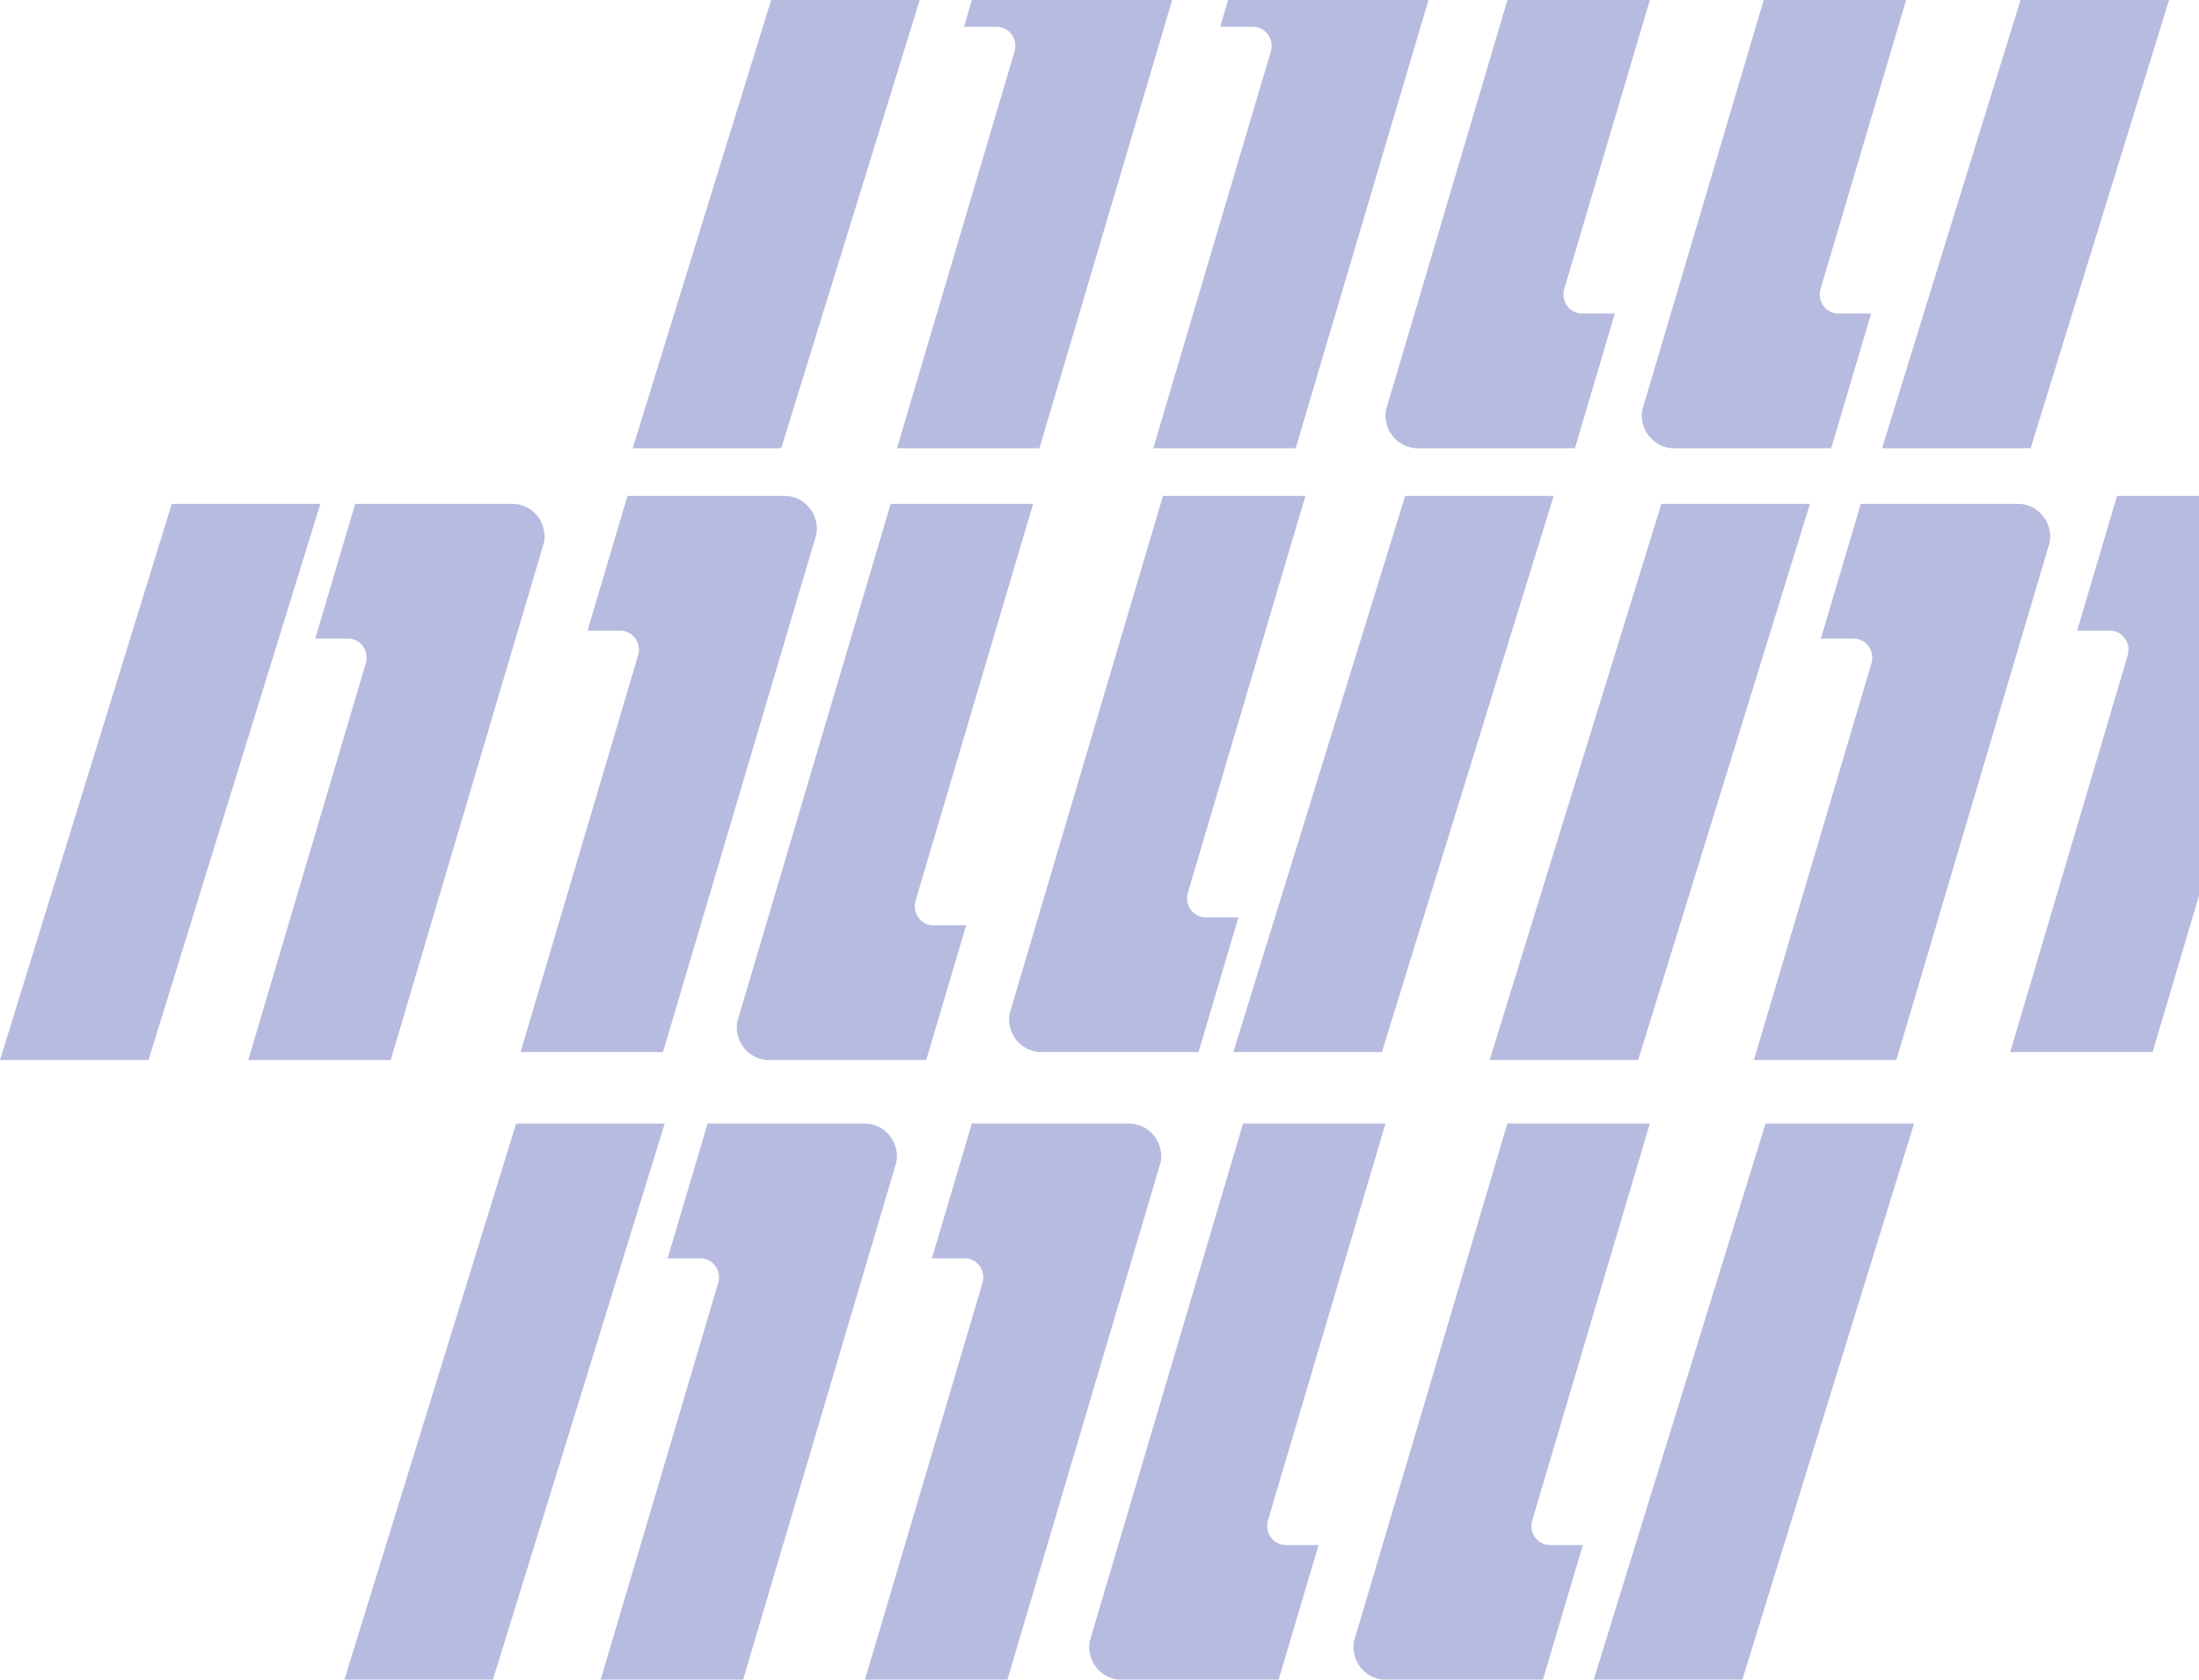 <?xml version="1.0" encoding="UTF-8"?>
<svg width="144px" height="110px" viewBox="0 0 144 110" version="1.1" xmlns="http://www.w3.org/2000/svg" xmlns:xlink="http://www.w3.org/1999/xlink">
    <title>Combined Shape</title>
    <g id="Page-1" stroke="none" stroke-width="1" fill="none" fill-rule="evenodd" opacity="0.357">
        <g id="Trades---Overview---View-Opponents-Team" transform="translate(-1215, -74)" fill="#3740A7">
            <g id="Group-8" transform="translate(1031, 0)">
                <g id="Combined-Shape" transform="translate(8, 74)">
                    <path d="M219.529,73.579 L208.278,110 L198.551,110 L209.799,73.579 L219.529,73.579 Z M232.632,73.579 C233.795,73.579 234.738,74.546 234.738,75.737 C234.738,75.82 234.731,75.9 234.721,75.979 L234.703,76.096 L224.661,110 L215.333,110 L223.031,84.014 C223.261,83.236 222.717,82.45 221.939,82.403 L221.865,82.401 L219.719,82.401 L222.334,73.579 L232.632,73.579 Z M266.729,73.579 L259.031,99.566 C258.802,100.344 259.345,101.129 260.124,101.176 L260.198,101.179 L262.344,101.179 L259.729,110 L249.429,110 C248.267,110 247.324,109.034 247.324,107.842 C247.324,107.759 247.331,107.679 247.342,107.601 L247.359,107.483 L257.401,73.579 L266.729,73.579 Z M301.342,73.579 L290.094,110 L280.364,110 L291.615,73.579 L301.342,73.579 Z M284.036,73.579 L276.338,99.566 C276.108,100.344 276.652,101.129 277.43,101.176 L277.504,101.179 L279.65,101.179 L277.035,110 L266.737,110 C265.574,110 264.631,109.034 264.631,107.842 C264.631,107.759 264.638,107.679 264.648,107.601 L264.666,107.483 L274.707,73.579 L284.036,73.579 Z M249.94,73.579 C251.102,73.579 252.044,74.546 252.044,75.737 C252.044,75.82 252.038,75.9 252.027,75.979 L252.01,76.096 L241.968,110 L232.64,110 L240.338,84.014 C240.567,83.236 240.024,82.45 239.245,82.403 L239.171,82.401 L237.025,82.401 L239.64,73.579 L249.94,73.579 Z M294.524,32.996 L283.274,69.417 L273.547,69.417 L284.795,32.996 L294.524,32.996 Z M308.152,32.996 C309.315,32.996 310.258,33.963 310.258,35.154 C310.258,35.237 310.251,35.317 310.241,35.395 L310.223,35.513 L300.181,69.417 L290.853,69.417 L298.551,43.431 C298.781,42.653 298.237,41.867 297.459,41.82 L297.385,41.818 L295.239,41.818 L297.854,32.996 L308.152,32.996 Z M327,52.985 L327,69.416 L324.949,69.417 C323.787,69.417 322.844,68.451 322.844,67.259 C322.844,67.176 322.851,67.096 322.862,67.018 L322.879,66.9 L327,52.985 Z M196.978,32.996 L185.727,69.417 L176,69.417 L187.248,32.996 L196.978,32.996 Z M209.556,32.996 C210.72,32.996 211.662,33.963 211.662,35.154 C211.662,35.237 211.655,35.317 211.645,35.395 L211.628,35.513 L201.586,69.417 L192.258,69.417 L199.955,43.431 C200.186,42.653 199.641,41.867 198.863,41.82 L198.79,41.818 L196.644,41.818 L199.258,32.996 L209.556,32.996 Z M243.653,32.996 L235.956,58.983 C235.726,59.761 236.269,60.546 237.049,60.593 L237.122,60.596 L239.268,60.596 L236.654,69.417 L226.354,69.417 C225.191,69.417 224.249,68.451 224.249,67.259 C224.249,67.176 224.256,67.096 224.266,67.018 L224.283,66.9 L234.326,32.996 L243.653,32.996 Z M227.388,32.476 C228.551,32.476 229.493,33.442 229.493,34.634 C229.493,34.717 229.486,34.797 229.476,34.875 L229.459,34.993 L219.416,68.897 L210.089,68.897 L217.787,42.91 C218.016,42.132 217.473,41.347 216.694,41.3 L216.62,41.297 L214.474,41.297 L217.088,32.476 L227.388,32.476 Z M277.742,32.476 L266.494,68.897 L256.764,68.897 L268.015,32.476 L277.742,32.476 Z M261.484,32.476 L253.787,58.462 C253.557,59.24 254.101,60.026 254.879,60.073 L254.953,60.075 L257.098,60.075 L254.484,68.897 L244.186,68.897 C243.022,68.897 242.08,67.93 242.08,66.739 C242.08,66.656 242.087,66.576 242.097,66.497 L242.114,66.38 L252.156,32.476 L261.484,32.476 Z M324.935,32.476 C325.96,32.476 326.813,33.227 327.001,34.221 L327,35.009 L316.963,68.897 L307.636,68.897 L315.333,42.91 C315.563,42.132 315.02,41.347 314.24,41.3 L314.167,41.297 L312.021,41.297 L314.635,32.476 L324.935,32.476 Z M238.409,-7.066 L227.158,29.354 L217.431,29.354 L228.679,-7.066 L238.409,-7.066 Z M252.036,-7.066 C253.2,-7.066 254.142,-6.1 254.142,-4.908 C254.142,-4.826 254.135,-4.746 254.125,-4.667 L254.108,-4.55 L244.066,29.354 L234.738,29.354 L242.435,3.368 C242.666,2.59 242.121,1.804 241.343,1.757 L241.27,1.755 L239.124,1.755 L241.738,-7.066 L252.036,-7.066 Z M286.133,-7.066 L278.436,18.92 C278.206,19.698 278.749,20.484 279.529,20.531 L279.602,20.533 L281.748,20.533 L279.134,29.354 L268.834,29.354 C267.671,29.354 266.729,28.388 266.729,27.196 C266.729,27.113 266.736,27.034 266.746,26.955 L266.763,26.838 L276.806,-7.066 L286.133,-7.066 Z M268.82,-7.066 C269.982,-7.066 270.924,-6.1 270.924,-4.908 C270.924,-4.826 270.918,-4.746 270.907,-4.667 L270.89,-4.55 L260.848,29.354 L251.52,29.354 L259.218,3.368 C259.447,2.59 258.904,1.804 258.125,1.757 L258.051,1.755 L255.905,1.755 L258.52,-7.066 L268.82,-7.066 Z M302.916,-7.066 L295.218,18.92 C294.988,19.698 295.532,20.484 296.31,20.531 L296.384,20.533 L298.53,20.533 L295.915,29.354 L285.617,29.354 C284.454,29.354 283.511,28.388 283.511,27.196 C283.511,27.113 283.518,27.034 283.528,26.955 L283.546,26.838 L293.587,-7.066 L302.916,-7.066 Z M320.222,-7.066 L308.974,29.354 L299.244,29.354 L310.495,-7.066 L320.222,-7.066 Z M317.575,-57 L316.964,-54.934 L307.636,-54.934 L308.247,-57 L317.575,-57 Z M301.742,-57 L301.105,-54.934 L291.378,-54.934 L292.015,-57 L301.742,-57 Z M327,-57 L327,-54.934 L324.942,-54.934 L325.554,-57 L327,-57 Z"></path>
                </g>
            </g>
        </g>
    </g>
</svg>